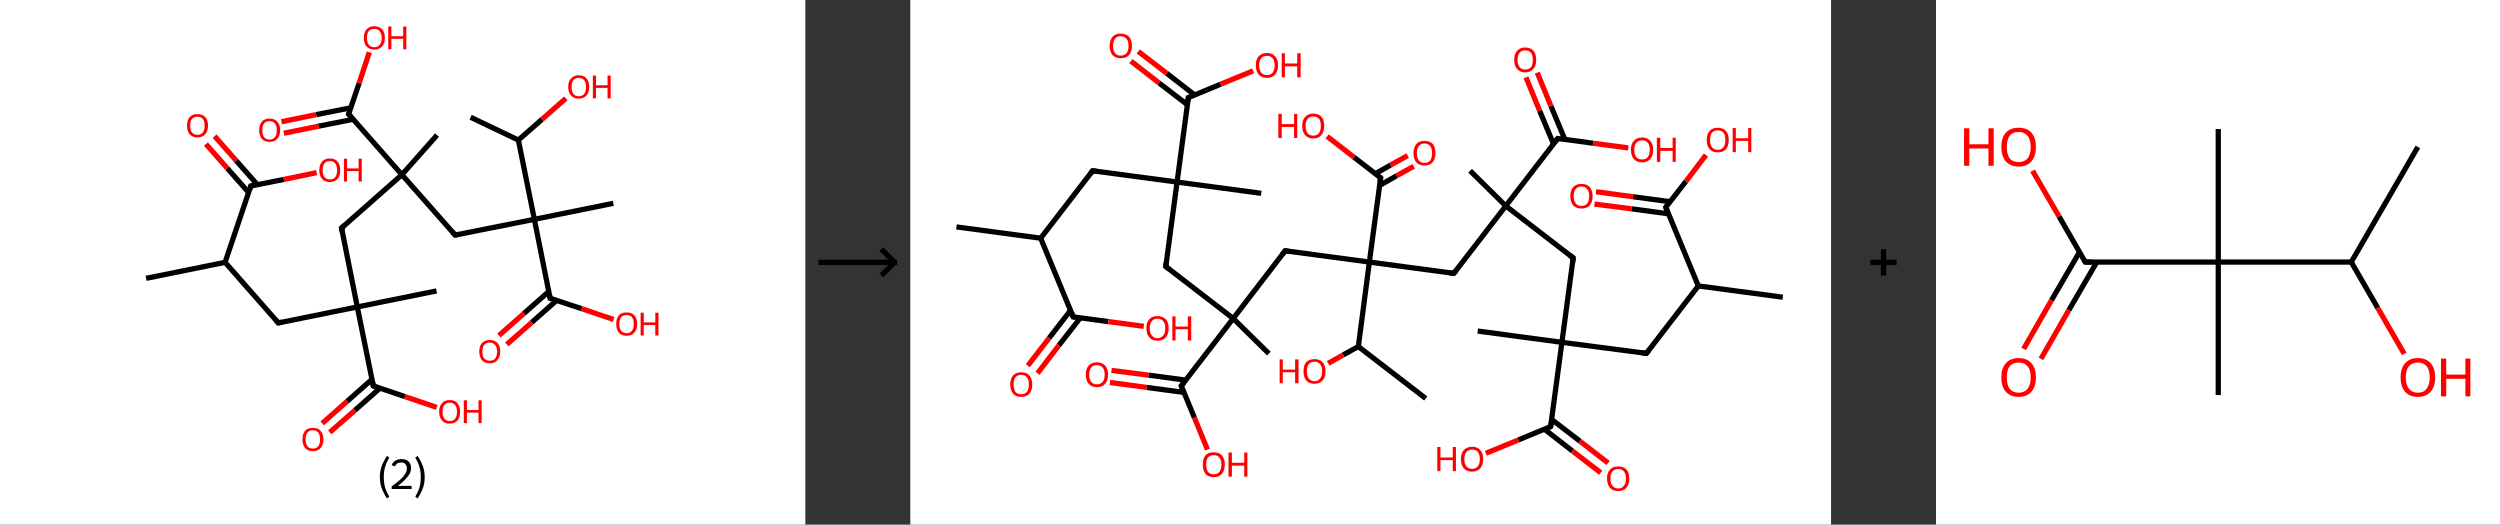 <?xml version='1.0' encoding='ASCII' standalone='yes'?>
<svg xmlns="http://www.w3.org/2000/svg" xmlns:xlink="http://www.w3.org/1999/xlink" version="1.1" width="953.0px" viewBox="0 0 953.0 200.0" height="200.0px">
  <rect x="0" y="0" width="953.0" height="200.0" fill="#333333" stroke="none"/>
  <g>
    <g transform="translate(0, 0) scale(1 1) "><!-- END OF HEADER -->
<rect style="opacity:1.0;fill:#FFFFFF;stroke:none" width="307.0" height="200.0" x="0.0" y="0.0"> </rect>
<path class="bond-0 atom-0 atom-1" d="M 55.7,106.1 L 85.8,100.0" style="fill:none;fill-rule:evenodd;stroke:#000000;stroke-width:2.0px;stroke-linecap:butt;stroke-linejoin:miter;stroke-opacity:1"/>
<path class="bond-1 atom-1 atom-2" d="M 85.8,100.0 L 106.1,123.1" style="fill:none;fill-rule:evenodd;stroke:#000000;stroke-width:2.0px;stroke-linecap:butt;stroke-linejoin:miter;stroke-opacity:1"/>
<path class="bond-2 atom-2 atom-3" d="M 106.1,123.1 L 136.2,117.0" style="fill:none;fill-rule:evenodd;stroke:#000000;stroke-width:2.0px;stroke-linecap:butt;stroke-linejoin:miter;stroke-opacity:1"/>
<path class="bond-3 atom-3 atom-4" d="M 136.2,117.0 L 166.4,110.9" style="fill:none;fill-rule:evenodd;stroke:#000000;stroke-width:2.0px;stroke-linecap:butt;stroke-linejoin:miter;stroke-opacity:1"/>
<path class="bond-4 atom-3 atom-5" d="M 136.2,117.0 L 130.2,86.9" style="fill:none;fill-rule:evenodd;stroke:#000000;stroke-width:2.0px;stroke-linecap:butt;stroke-linejoin:miter;stroke-opacity:1"/>
<path class="bond-5 atom-5 atom-6" d="M 130.2,86.9 L 153.2,66.6" style="fill:none;fill-rule:evenodd;stroke:#000000;stroke-width:2.0px;stroke-linecap:butt;stroke-linejoin:miter;stroke-opacity:1"/>
<path class="bond-6 atom-6 atom-7" d="M 153.2,66.6 L 166.6,51.5" style="fill:none;fill-rule:evenodd;stroke:#000000;stroke-width:2.0px;stroke-linecap:butt;stroke-linejoin:miter;stroke-opacity:1"/>
<path class="bond-7 atom-6 atom-8" d="M 153.2,66.6 L 173.5,89.6" style="fill:none;fill-rule:evenodd;stroke:#000000;stroke-width:2.0px;stroke-linecap:butt;stroke-linejoin:miter;stroke-opacity:1"/>
<path class="bond-8 atom-8 atom-9" d="M 173.5,89.6 L 203.7,83.6" style="fill:none;fill-rule:evenodd;stroke:#000000;stroke-width:2.0px;stroke-linecap:butt;stroke-linejoin:miter;stroke-opacity:1"/>
<path class="bond-9 atom-9 atom-10" d="M 203.7,83.6 L 233.8,77.5" style="fill:none;fill-rule:evenodd;stroke:#000000;stroke-width:2.0px;stroke-linecap:butt;stroke-linejoin:miter;stroke-opacity:1"/>
<path class="bond-10 atom-9 atom-11" d="M 203.7,83.6 L 209.7,113.7" style="fill:none;fill-rule:evenodd;stroke:#000000;stroke-width:2.0px;stroke-linecap:butt;stroke-linejoin:miter;stroke-opacity:1"/>
<path class="bond-11 atom-11 atom-12" d="M 209.2,111.1 L 199.7,119.5" style="fill:none;fill-rule:evenodd;stroke:#000000;stroke-width:2.0px;stroke-linecap:butt;stroke-linejoin:miter;stroke-opacity:1"/>
<path class="bond-11 atom-11 atom-12" d="M 199.7,119.5 L 190.2,127.9" style="fill:none;fill-rule:evenodd;stroke:#FF0000;stroke-width:2.0px;stroke-linecap:butt;stroke-linejoin:miter;stroke-opacity:1"/>
<path class="bond-11 atom-11 atom-12" d="M 212.2,114.5 L 202.7,122.9" style="fill:none;fill-rule:evenodd;stroke:#000000;stroke-width:2.0px;stroke-linecap:butt;stroke-linejoin:miter;stroke-opacity:1"/>
<path class="bond-11 atom-11 atom-12" d="M 202.7,122.9 L 193.2,131.3" style="fill:none;fill-rule:evenodd;stroke:#FF0000;stroke-width:2.0px;stroke-linecap:butt;stroke-linejoin:miter;stroke-opacity:1"/>
<path class="bond-12 atom-11 atom-13" d="M 209.7,113.7 L 221.8,117.7" style="fill:none;fill-rule:evenodd;stroke:#000000;stroke-width:2.0px;stroke-linecap:butt;stroke-linejoin:miter;stroke-opacity:1"/>
<path class="bond-12 atom-11 atom-13" d="M 221.8,117.7 L 233.9,121.8" style="fill:none;fill-rule:evenodd;stroke:#FF0000;stroke-width:2.0px;stroke-linecap:butt;stroke-linejoin:miter;stroke-opacity:1"/>
<path class="bond-13 atom-9 atom-14" d="M 203.7,83.6 L 197.6,53.4" style="fill:none;fill-rule:evenodd;stroke:#000000;stroke-width:2.0px;stroke-linecap:butt;stroke-linejoin:miter;stroke-opacity:1"/>
<path class="bond-14 atom-14 atom-15" d="M 197.6,53.4 L 179.4,44.7" style="fill:none;fill-rule:evenodd;stroke:#000000;stroke-width:2.0px;stroke-linecap:butt;stroke-linejoin:miter;stroke-opacity:1"/>
<path class="bond-15 atom-14 atom-16" d="M 197.6,53.4 L 206.6,45.5" style="fill:none;fill-rule:evenodd;stroke:#000000;stroke-width:2.0px;stroke-linecap:butt;stroke-linejoin:miter;stroke-opacity:1"/>
<path class="bond-15 atom-14 atom-16" d="M 206.6,45.5 L 215.7,37.5" style="fill:none;fill-rule:evenodd;stroke:#FF0000;stroke-width:2.0px;stroke-linecap:butt;stroke-linejoin:miter;stroke-opacity:1"/>
<path class="bond-16 atom-6 atom-17" d="M 153.2,66.6 L 132.9,43.5" style="fill:none;fill-rule:evenodd;stroke:#000000;stroke-width:2.0px;stroke-linecap:butt;stroke-linejoin:miter;stroke-opacity:1"/>
<path class="bond-17 atom-17 atom-18" d="M 133.7,41.1 L 120.5,43.7" style="fill:none;fill-rule:evenodd;stroke:#000000;stroke-width:2.0px;stroke-linecap:butt;stroke-linejoin:miter;stroke-opacity:1"/>
<path class="bond-17 atom-17 atom-18" d="M 120.5,43.7 L 107.3,46.4" style="fill:none;fill-rule:evenodd;stroke:#FF0000;stroke-width:2.0px;stroke-linecap:butt;stroke-linejoin:miter;stroke-opacity:1"/>
<path class="bond-17 atom-17 atom-18" d="M 134.6,45.5 L 121.4,48.1" style="fill:none;fill-rule:evenodd;stroke:#000000;stroke-width:2.0px;stroke-linecap:butt;stroke-linejoin:miter;stroke-opacity:1"/>
<path class="bond-17 atom-17 atom-18" d="M 121.4,48.1 L 108.2,50.8" style="fill:none;fill-rule:evenodd;stroke:#FF0000;stroke-width:2.0px;stroke-linecap:butt;stroke-linejoin:miter;stroke-opacity:1"/>
<path class="bond-18 atom-17 atom-19" d="M 132.9,43.5 L 136.9,31.7" style="fill:none;fill-rule:evenodd;stroke:#000000;stroke-width:2.0px;stroke-linecap:butt;stroke-linejoin:miter;stroke-opacity:1"/>
<path class="bond-18 atom-17 atom-19" d="M 136.9,31.7 L 140.8,19.9" style="fill:none;fill-rule:evenodd;stroke:#FF0000;stroke-width:2.0px;stroke-linecap:butt;stroke-linejoin:miter;stroke-opacity:1"/>
<path class="bond-19 atom-3 atom-20" d="M 136.2,117.0 L 142.3,147.1" style="fill:none;fill-rule:evenodd;stroke:#000000;stroke-width:2.0px;stroke-linecap:butt;stroke-linejoin:miter;stroke-opacity:1"/>
<path class="bond-20 atom-20 atom-21" d="M 141.8,144.6 L 132.3,153.0" style="fill:none;fill-rule:evenodd;stroke:#000000;stroke-width:2.0px;stroke-linecap:butt;stroke-linejoin:miter;stroke-opacity:1"/>
<path class="bond-20 atom-20 atom-21" d="M 132.3,153.0 L 122.8,161.4" style="fill:none;fill-rule:evenodd;stroke:#FF0000;stroke-width:2.0px;stroke-linecap:butt;stroke-linejoin:miter;stroke-opacity:1"/>
<path class="bond-20 atom-20 atom-21" d="M 144.8,148.0 L 135.3,156.4" style="fill:none;fill-rule:evenodd;stroke:#000000;stroke-width:2.0px;stroke-linecap:butt;stroke-linejoin:miter;stroke-opacity:1"/>
<path class="bond-20 atom-20 atom-21" d="M 135.3,156.4 L 125.7,164.8" style="fill:none;fill-rule:evenodd;stroke:#FF0000;stroke-width:2.0px;stroke-linecap:butt;stroke-linejoin:miter;stroke-opacity:1"/>
<path class="bond-21 atom-20 atom-22" d="M 142.3,147.1 L 154.4,151.2" style="fill:none;fill-rule:evenodd;stroke:#000000;stroke-width:2.0px;stroke-linecap:butt;stroke-linejoin:miter;stroke-opacity:1"/>
<path class="bond-21 atom-20 atom-22" d="M 154.4,151.2 L 166.5,155.3" style="fill:none;fill-rule:evenodd;stroke:#FF0000;stroke-width:2.0px;stroke-linecap:butt;stroke-linejoin:miter;stroke-opacity:1"/>
<path class="bond-22 atom-1 atom-23" d="M 85.8,100.0 L 95.6,70.9" style="fill:none;fill-rule:evenodd;stroke:#000000;stroke-width:2.0px;stroke-linecap:butt;stroke-linejoin:miter;stroke-opacity:1"/>
<path class="bond-23 atom-23 atom-24" d="M 98.1,70.4 L 90.0,61.2" style="fill:none;fill-rule:evenodd;stroke:#000000;stroke-width:2.0px;stroke-linecap:butt;stroke-linejoin:miter;stroke-opacity:1"/>
<path class="bond-23 atom-23 atom-24" d="M 90.0,61.2 L 81.8,51.9" style="fill:none;fill-rule:evenodd;stroke:#FF0000;stroke-width:2.0px;stroke-linecap:butt;stroke-linejoin:miter;stroke-opacity:1"/>
<path class="bond-23 atom-23 atom-24" d="M 94.8,73.4 L 86.6,64.1" style="fill:none;fill-rule:evenodd;stroke:#000000;stroke-width:2.0px;stroke-linecap:butt;stroke-linejoin:miter;stroke-opacity:1"/>
<path class="bond-23 atom-23 atom-24" d="M 86.6,64.1 L 78.5,54.9" style="fill:none;fill-rule:evenodd;stroke:#FF0000;stroke-width:2.0px;stroke-linecap:butt;stroke-linejoin:miter;stroke-opacity:1"/>
<path class="bond-24 atom-23 atom-25" d="M 95.6,70.9 L 108.2,68.4" style="fill:none;fill-rule:evenodd;stroke:#000000;stroke-width:2.0px;stroke-linecap:butt;stroke-linejoin:miter;stroke-opacity:1"/>
<path class="bond-24 atom-23 atom-25" d="M 108.2,68.4 L 120.7,65.8" style="fill:none;fill-rule:evenodd;stroke:#FF0000;stroke-width:2.0px;stroke-linecap:butt;stroke-linejoin:miter;stroke-opacity:1"/>
<path d="M 105.1,121.9 L 106.1,123.1 L 107.6,122.8" style="fill:none;stroke:#000000;stroke-width:2.0px;stroke-linecap:butt;stroke-linejoin:miter;stroke-opacity:1;"/>
<path d="M 130.5,88.4 L 130.2,86.9 L 131.3,85.9" style="fill:none;stroke:#000000;stroke-width:2.0px;stroke-linecap:butt;stroke-linejoin:miter;stroke-opacity:1;"/>
<path d="M 172.5,88.5 L 173.5,89.6 L 175.0,89.3" style="fill:none;stroke:#000000;stroke-width:2.0px;stroke-linecap:butt;stroke-linejoin:miter;stroke-opacity:1;"/>
<path d="M 209.4,112.2 L 209.7,113.7 L 210.3,113.9" style="fill:none;stroke:#000000;stroke-width:2.0px;stroke-linecap:butt;stroke-linejoin:miter;stroke-opacity:1;"/>
<path d="M 133.9,44.7 L 132.9,43.5 L 133.1,42.9" style="fill:none;stroke:#000000;stroke-width:2.0px;stroke-linecap:butt;stroke-linejoin:miter;stroke-opacity:1;"/>
<path d="M 142.0,145.6 L 142.3,147.1 L 142.9,147.3" style="fill:none;stroke:#000000;stroke-width:2.0px;stroke-linecap:butt;stroke-linejoin:miter;stroke-opacity:1;"/>
<path d="M 95.1,72.4 L 95.6,70.9 L 96.2,70.8" style="fill:none;stroke:#000000;stroke-width:2.0px;stroke-linecap:butt;stroke-linejoin:miter;stroke-opacity:1;"/>
<path class="atom-12" d="M 182.7 134.0 Q 182.7 131.9, 183.7 130.8 Q 184.8 129.6, 186.7 129.6 Q 188.6 129.6, 189.7 130.8 Q 190.7 131.9, 190.7 134.0 Q 190.7 136.1, 189.6 137.3 Q 188.6 138.5, 186.7 138.5 Q 184.8 138.5, 183.7 137.3 Q 182.7 136.1, 182.7 134.0 M 186.7 137.5 Q 188.0 137.5, 188.7 136.7 Q 189.5 135.8, 189.5 134.0 Q 189.5 132.3, 188.7 131.5 Q 188.0 130.6, 186.7 130.6 Q 185.4 130.6, 184.6 131.4 Q 183.9 132.3, 183.9 134.0 Q 183.9 135.8, 184.6 136.7 Q 185.4 137.5, 186.7 137.5 " fill="#FF0000"/>
<path class="atom-13" d="M 234.9 123.5 Q 234.9 121.4, 235.9 120.2 Q 236.9 119.1, 238.9 119.1 Q 240.8 119.1, 241.8 120.2 Q 242.9 121.4, 242.9 123.5 Q 242.9 125.6, 241.8 126.8 Q 240.8 128.0, 238.9 128.0 Q 236.9 128.0, 235.9 126.8 Q 234.9 125.6, 234.9 123.5 M 238.9 127.0 Q 240.2 127.0, 240.9 126.1 Q 241.6 125.2, 241.6 123.5 Q 241.6 121.8, 240.9 120.9 Q 240.2 120.1, 238.9 120.1 Q 237.5 120.1, 236.8 120.9 Q 236.1 121.8, 236.1 123.5 Q 236.1 125.3, 236.8 126.1 Q 237.5 127.0, 238.9 127.0 " fill="#FF0000"/>
<path class="atom-13" d="M 244.2 119.2 L 245.4 119.2 L 245.4 122.9 L 249.8 122.9 L 249.8 119.2 L 251.0 119.2 L 251.0 127.9 L 249.8 127.9 L 249.8 123.9 L 245.4 123.9 L 245.4 127.9 L 244.2 127.9 L 244.2 119.2 " fill="#FF0000"/>
<path class="atom-16" d="M 216.6 33.1 Q 216.6 31.0, 217.7 29.9 Q 218.7 28.7, 220.6 28.7 Q 222.6 28.7, 223.6 29.9 Q 224.6 31.0, 224.6 33.1 Q 224.6 35.2, 223.6 36.4 Q 222.5 37.6, 220.6 37.6 Q 218.7 37.6, 217.7 36.4 Q 216.6 35.3, 216.6 33.1 M 220.6 36.7 Q 222.0 36.7, 222.7 35.8 Q 223.4 34.9, 223.4 33.1 Q 223.4 31.4, 222.7 30.6 Q 222.0 29.7, 220.6 29.7 Q 219.3 29.7, 218.6 30.5 Q 217.9 31.4, 217.9 33.1 Q 217.9 34.9, 218.6 35.8 Q 219.3 36.7, 220.6 36.7 " fill="#FF0000"/>
<path class="atom-16" d="M 226.0 28.8 L 227.2 28.8 L 227.2 32.5 L 231.6 32.5 L 231.6 28.8 L 232.8 28.8 L 232.8 37.5 L 231.6 37.5 L 231.6 33.5 L 227.2 33.5 L 227.2 37.5 L 226.0 37.5 L 226.0 28.8 " fill="#FF0000"/>
<path class="atom-18" d="M 98.8 49.6 Q 98.8 47.5, 99.8 46.4 Q 100.8 45.2, 102.8 45.2 Q 104.7 45.2, 105.7 46.4 Q 106.8 47.5, 106.8 49.6 Q 106.8 51.7, 105.7 52.9 Q 104.7 54.1, 102.8 54.1 Q 100.9 54.1, 99.8 52.9 Q 98.8 51.7, 98.8 49.6 M 102.8 53.2 Q 104.1 53.2, 104.8 52.3 Q 105.5 51.4, 105.5 49.6 Q 105.5 47.9, 104.8 47.1 Q 104.1 46.2, 102.8 46.2 Q 101.4 46.2, 100.7 47.0 Q 100.0 47.9, 100.0 49.6 Q 100.0 51.4, 100.7 52.3 Q 101.4 53.2, 102.8 53.2 " fill="#FF0000"/>
<path class="atom-19" d="M 138.7 14.4 Q 138.7 12.3, 139.7 11.2 Q 140.8 10.0, 142.7 10.0 Q 144.6 10.0, 145.7 11.2 Q 146.7 12.3, 146.7 14.4 Q 146.7 16.5, 145.7 17.7 Q 144.6 18.9, 142.7 18.9 Q 140.8 18.9, 139.7 17.7 Q 138.7 16.6, 138.7 14.4 M 142.7 18.0 Q 144.0 18.0, 144.7 17.1 Q 145.5 16.2, 145.5 14.4 Q 145.5 12.7, 144.7 11.9 Q 144.0 11.0, 142.7 11.0 Q 141.4 11.0, 140.6 11.8 Q 139.9 12.7, 139.9 14.4 Q 139.9 16.2, 140.6 17.1 Q 141.4 18.0, 142.7 18.0 " fill="#FF0000"/>
<path class="atom-19" d="M 148.0 10.1 L 149.2 10.1 L 149.2 13.8 L 153.7 13.8 L 153.7 10.1 L 154.9 10.1 L 154.9 18.8 L 153.7 18.8 L 153.7 14.8 L 149.2 14.8 L 149.2 18.8 L 148.0 18.8 L 148.0 10.1 " fill="#FF0000"/>
<path class="atom-21" d="M 115.3 167.5 Q 115.3 165.4, 116.3 164.2 Q 117.3 163.1, 119.3 163.1 Q 121.2 163.1, 122.2 164.2 Q 123.3 165.4, 123.3 167.5 Q 123.3 169.6, 122.2 170.8 Q 121.2 172.0, 119.3 172.0 Q 117.4 172.0, 116.3 170.8 Q 115.3 169.6, 115.3 167.5 M 119.3 171.0 Q 120.6 171.0, 121.3 170.1 Q 122.0 169.2, 122.0 167.5 Q 122.0 165.8, 121.3 164.9 Q 120.6 164.0, 119.3 164.0 Q 117.9 164.0, 117.2 164.9 Q 116.5 165.8, 116.5 167.5 Q 116.5 169.2, 117.2 170.1 Q 117.9 171.0, 119.3 171.0 " fill="#FF0000"/>
<path class="atom-22" d="M 167.4 157.0 Q 167.4 154.9, 168.5 153.7 Q 169.5 152.5, 171.4 152.5 Q 173.4 152.5, 174.4 153.7 Q 175.4 154.9, 175.4 157.0 Q 175.4 159.1, 174.4 160.3 Q 173.3 161.5, 171.4 161.5 Q 169.5 161.5, 168.5 160.3 Q 167.4 159.1, 167.4 157.0 M 171.4 160.5 Q 172.8 160.5, 173.5 159.6 Q 174.2 158.7, 174.2 157.0 Q 174.2 155.3, 173.5 154.4 Q 172.8 153.5, 171.4 153.5 Q 170.1 153.5, 169.4 154.4 Q 168.7 155.2, 168.7 157.0 Q 168.7 158.7, 169.4 159.6 Q 170.1 160.5, 171.4 160.5 " fill="#FF0000"/>
<path class="atom-22" d="M 176.8 152.6 L 178.0 152.6 L 178.0 156.3 L 182.4 156.3 L 182.4 152.6 L 183.6 152.6 L 183.6 161.3 L 182.4 161.3 L 182.4 157.3 L 178.0 157.3 L 178.0 161.3 L 176.8 161.3 L 176.8 152.6 " fill="#FF0000"/>
<path class="atom-24" d="M 71.3 47.9 Q 71.3 45.8, 72.3 44.6 Q 73.3 43.5, 75.3 43.5 Q 77.2 43.5, 78.2 44.6 Q 79.3 45.8, 79.3 47.9 Q 79.3 50.0, 78.2 51.2 Q 77.2 52.4, 75.3 52.4 Q 73.4 52.4, 72.3 51.2 Q 71.3 50.0, 71.3 47.9 M 75.3 51.4 Q 76.6 51.4, 77.3 50.5 Q 78.0 49.6, 78.0 47.9 Q 78.0 46.2, 77.3 45.3 Q 76.6 44.5, 75.3 44.5 Q 74.0 44.5, 73.2 45.3 Q 72.5 46.2, 72.5 47.9 Q 72.5 49.7, 73.2 50.5 Q 74.0 51.4, 75.3 51.4 " fill="#FF0000"/>
<path class="atom-25" d="M 121.7 64.9 Q 121.7 62.8, 122.8 61.6 Q 123.8 60.4, 125.7 60.4 Q 127.7 60.4, 128.7 61.6 Q 129.7 62.8, 129.7 64.9 Q 129.7 67.0, 128.7 68.2 Q 127.6 69.4, 125.7 69.4 Q 123.8 69.4, 122.8 68.2 Q 121.7 67.0, 121.7 64.9 M 125.7 68.4 Q 127.1 68.4, 127.8 67.5 Q 128.5 66.6, 128.5 64.9 Q 128.5 63.2, 127.8 62.3 Q 127.1 61.4, 125.7 61.4 Q 124.4 61.4, 123.7 62.3 Q 123.0 63.1, 123.0 64.9 Q 123.0 66.6, 123.7 67.5 Q 124.4 68.4, 125.7 68.4 " fill="#FF0000"/>
<path class="atom-25" d="M 131.1 60.5 L 132.3 60.5 L 132.3 64.2 L 136.7 64.2 L 136.7 60.5 L 137.9 60.5 L 137.9 69.2 L 136.7 69.2 L 136.7 65.2 L 132.3 65.2 L 132.3 69.2 L 131.1 69.2 L 131.1 60.5 " fill="#FF0000"/>
<path class="legend" d="M 144.8 181.9 Q 144.8 179.6, 145.5 177.7 Q 146.2 175.8, 147.5 173.8 L 148.4 174.4 Q 147.3 176.3, 146.8 178.0 Q 146.3 179.7, 146.3 181.9 Q 146.3 184.0, 146.8 185.8 Q 147.3 187.5, 148.4 189.4 L 147.5 190.0 Q 146.2 188.0, 145.5 186.1 Q 144.8 184.2, 144.8 181.9 " fill="#000000"/>
<path class="legend" d="M 149.3 177.3 Q 149.7 176.2, 150.7 175.6 Q 151.7 175.0, 153.1 175.0 Q 154.8 175.0, 155.7 175.9 Q 156.7 176.8, 156.7 178.5 Q 156.7 180.2, 155.4 181.7 Q 154.2 183.3, 151.7 185.2 L 156.9 185.2 L 156.9 186.4 L 149.3 186.4 L 149.3 185.4 Q 151.4 183.9, 152.6 182.8 Q 153.9 181.6, 154.5 180.6 Q 155.1 179.6, 155.1 178.6 Q 155.1 177.5, 154.5 176.9 Q 154.0 176.3, 153.1 176.3 Q 152.1 176.3, 151.5 176.6 Q 150.9 177.0, 150.5 177.8 L 149.3 177.3 " fill="#000000"/>
<path class="legend" d="M 161.9 181.9 Q 161.9 184.2, 161.2 186.1 Q 160.5 188.0, 159.2 190.0 L 158.3 189.4 Q 159.4 187.5, 159.9 185.8 Q 160.4 184.0, 160.4 181.9 Q 160.4 179.7, 159.9 178.0 Q 159.4 176.3, 158.3 174.4 L 159.2 173.8 Q 160.5 175.8, 161.2 177.7 Q 161.9 179.6, 161.9 181.9 " fill="#000000"/>
</g>
    <g transform="translate(307.0, 0) scale(1 1) "><line x1="5" y1="100" x2="35" y2="100" style="stroke:rgb(0,0,0);stroke-width:2"/>
  <line x1="34" y1="100" x2="29" y2="95" style="stroke:rgb(0,0,0);stroke-width:2"/>
  <line x1="34" y1="100" x2="29" y2="105" style="stroke:rgb(0,0,0);stroke-width:2"/>
</g>
    <g transform="translate(347.0, 0) scale(1 1) "><!-- END OF HEADER -->
<rect style="opacity:1.0;fill:#FFFFFF;stroke:none" width="351.0" height="200.0" x="0.0" y="0.0"> </rect>
<path class="bond-0 atom-0 atom-1" d="M 17.6,86.5 L 49.7,90.8" style="fill:none;fill-rule:evenodd;stroke:#000000;stroke-width:2.0px;stroke-linecap:butt;stroke-linejoin:miter;stroke-opacity:1"/>
<path class="bond-1 atom-1 atom-2" d="M 49.7,90.8 L 69.5,65.1" style="fill:none;fill-rule:evenodd;stroke:#000000;stroke-width:2.0px;stroke-linecap:butt;stroke-linejoin:miter;stroke-opacity:1"/>
<path class="bond-2 atom-2 atom-3" d="M 69.5,65.1 L 101.7,69.4" style="fill:none;fill-rule:evenodd;stroke:#000000;stroke-width:2.0px;stroke-linecap:butt;stroke-linejoin:miter;stroke-opacity:1"/>
<path class="bond-3 atom-3 atom-4" d="M 101.7,69.4 L 133.8,73.7" style="fill:none;fill-rule:evenodd;stroke:#000000;stroke-width:2.0px;stroke-linecap:butt;stroke-linejoin:miter;stroke-opacity:1"/>
<path class="bond-4 atom-3 atom-5" d="M 101.7,69.4 L 97.4,101.6" style="fill:none;fill-rule:evenodd;stroke:#000000;stroke-width:2.0px;stroke-linecap:butt;stroke-linejoin:miter;stroke-opacity:1"/>
<path class="bond-5 atom-5 atom-6" d="M 97.4,101.6 L 123.1,121.4" style="fill:none;fill-rule:evenodd;stroke:#000000;stroke-width:2.0px;stroke-linecap:butt;stroke-linejoin:miter;stroke-opacity:1"/>
<path class="bond-6 atom-6 atom-7" d="M 123.1,121.4 L 136.7,134.8" style="fill:none;fill-rule:evenodd;stroke:#000000;stroke-width:2.0px;stroke-linecap:butt;stroke-linejoin:miter;stroke-opacity:1"/>
<path class="bond-7 atom-6 atom-8" d="M 123.1,121.4 L 142.9,95.6" style="fill:none;fill-rule:evenodd;stroke:#000000;stroke-width:2.0px;stroke-linecap:butt;stroke-linejoin:miter;stroke-opacity:1"/>
<path class="bond-8 atom-8 atom-9" d="M 142.9,95.6 L 175.0,99.9" style="fill:none;fill-rule:evenodd;stroke:#000000;stroke-width:2.0px;stroke-linecap:butt;stroke-linejoin:miter;stroke-opacity:1"/>
<path class="bond-9 atom-9 atom-10" d="M 175.0,99.9 L 207.2,104.2" style="fill:none;fill-rule:evenodd;stroke:#000000;stroke-width:2.0px;stroke-linecap:butt;stroke-linejoin:miter;stroke-opacity:1"/>
<path class="bond-10 atom-10 atom-11" d="M 207.2,104.2 L 227.0,78.5" style="fill:none;fill-rule:evenodd;stroke:#000000;stroke-width:2.0px;stroke-linecap:butt;stroke-linejoin:miter;stroke-opacity:1"/>
<path class="bond-11 atom-11 atom-12" d="M 227.0,78.5 L 213.4,65.1" style="fill:none;fill-rule:evenodd;stroke:#000000;stroke-width:2.0px;stroke-linecap:butt;stroke-linejoin:miter;stroke-opacity:1"/>
<path class="bond-12 atom-11 atom-13" d="M 227.0,78.5 L 252.7,98.3" style="fill:none;fill-rule:evenodd;stroke:#000000;stroke-width:2.0px;stroke-linecap:butt;stroke-linejoin:miter;stroke-opacity:1"/>
<path class="bond-13 atom-13 atom-14" d="M 252.7,98.3 L 248.4,130.5" style="fill:none;fill-rule:evenodd;stroke:#000000;stroke-width:2.0px;stroke-linecap:butt;stroke-linejoin:miter;stroke-opacity:1"/>
<path class="bond-14 atom-14 atom-15" d="M 248.4,130.5 L 216.3,126.2" style="fill:none;fill-rule:evenodd;stroke:#000000;stroke-width:2.0px;stroke-linecap:butt;stroke-linejoin:miter;stroke-opacity:1"/>
<path class="bond-15 atom-14 atom-16" d="M 248.4,130.5 L 280.6,134.7" style="fill:none;fill-rule:evenodd;stroke:#000000;stroke-width:2.0px;stroke-linecap:butt;stroke-linejoin:miter;stroke-opacity:1"/>
<path class="bond-16 atom-16 atom-17" d="M 280.6,134.7 L 300.4,109.0" style="fill:none;fill-rule:evenodd;stroke:#000000;stroke-width:2.0px;stroke-linecap:butt;stroke-linejoin:miter;stroke-opacity:1"/>
<path class="bond-17 atom-17 atom-18" d="M 300.4,109.0 L 332.6,113.3" style="fill:none;fill-rule:evenodd;stroke:#000000;stroke-width:2.0px;stroke-linecap:butt;stroke-linejoin:miter;stroke-opacity:1"/>
<path class="bond-18 atom-17 atom-19" d="M 300.4,109.0 L 288.0,79.0" style="fill:none;fill-rule:evenodd;stroke:#000000;stroke-width:2.0px;stroke-linecap:butt;stroke-linejoin:miter;stroke-opacity:1"/>
<path class="bond-19 atom-19 atom-20" d="M 289.7,76.9 L 275.5,75.0" style="fill:none;fill-rule:evenodd;stroke:#000000;stroke-width:2.0px;stroke-linecap:butt;stroke-linejoin:miter;stroke-opacity:1"/>
<path class="bond-19 atom-19 atom-20" d="M 275.5,75.0 L 261.4,73.1" style="fill:none;fill-rule:evenodd;stroke:#FF0000;stroke-width:2.0px;stroke-linecap:butt;stroke-linejoin:miter;stroke-opacity:1"/>
<path class="bond-19 atom-19 atom-20" d="M 289.0,81.5 L 274.9,79.6" style="fill:none;fill-rule:evenodd;stroke:#000000;stroke-width:2.0px;stroke-linecap:butt;stroke-linejoin:miter;stroke-opacity:1"/>
<path class="bond-19 atom-19 atom-20" d="M 274.9,79.6 L 260.8,77.8" style="fill:none;fill-rule:evenodd;stroke:#FF0000;stroke-width:2.0px;stroke-linecap:butt;stroke-linejoin:miter;stroke-opacity:1"/>
<path class="bond-20 atom-19 atom-21" d="M 288.0,79.0 L 295.7,69.1" style="fill:none;fill-rule:evenodd;stroke:#000000;stroke-width:2.0px;stroke-linecap:butt;stroke-linejoin:miter;stroke-opacity:1"/>
<path class="bond-20 atom-19 atom-21" d="M 295.7,69.1 L 303.3,59.1" style="fill:none;fill-rule:evenodd;stroke:#FF0000;stroke-width:2.0px;stroke-linecap:butt;stroke-linejoin:miter;stroke-opacity:1"/>
<path class="bond-21 atom-14 atom-22" d="M 248.4,130.5 L 244.1,162.6" style="fill:none;fill-rule:evenodd;stroke:#000000;stroke-width:2.0px;stroke-linecap:butt;stroke-linejoin:miter;stroke-opacity:1"/>
<path class="bond-22 atom-22 atom-23" d="M 241.7,163.6 L 252.4,171.9" style="fill:none;fill-rule:evenodd;stroke:#000000;stroke-width:2.0px;stroke-linecap:butt;stroke-linejoin:miter;stroke-opacity:1"/>
<path class="bond-22 atom-22 atom-23" d="M 252.4,171.9 L 263.2,180.2" style="fill:none;fill-rule:evenodd;stroke:#FF0000;stroke-width:2.0px;stroke-linecap:butt;stroke-linejoin:miter;stroke-opacity:1"/>
<path class="bond-22 atom-22 atom-23" d="M 244.5,159.9 L 255.3,168.2" style="fill:none;fill-rule:evenodd;stroke:#000000;stroke-width:2.0px;stroke-linecap:butt;stroke-linejoin:miter;stroke-opacity:1"/>
<path class="bond-22 atom-22 atom-23" d="M 255.3,168.2 L 266.0,176.5" style="fill:none;fill-rule:evenodd;stroke:#FF0000;stroke-width:2.0px;stroke-linecap:butt;stroke-linejoin:miter;stroke-opacity:1"/>
<path class="bond-23 atom-22 atom-24" d="M 244.1,162.6 L 231.8,167.7" style="fill:none;fill-rule:evenodd;stroke:#000000;stroke-width:2.0px;stroke-linecap:butt;stroke-linejoin:miter;stroke-opacity:1"/>
<path class="bond-23 atom-22 atom-24" d="M 231.8,167.7 L 219.4,172.8" style="fill:none;fill-rule:evenodd;stroke:#FF0000;stroke-width:2.0px;stroke-linecap:butt;stroke-linejoin:miter;stroke-opacity:1"/>
<path class="bond-24 atom-11 atom-25" d="M 227.0,78.5 L 246.8,52.8" style="fill:none;fill-rule:evenodd;stroke:#000000;stroke-width:2.0px;stroke-linecap:butt;stroke-linejoin:miter;stroke-opacity:1"/>
<path class="bond-25 atom-25 atom-26" d="M 249.5,53.1 L 244.2,40.4" style="fill:none;fill-rule:evenodd;stroke:#000000;stroke-width:2.0px;stroke-linecap:butt;stroke-linejoin:miter;stroke-opacity:1"/>
<path class="bond-25 atom-25 atom-26" d="M 244.2,40.4 L 239.0,27.7" style="fill:none;fill-rule:evenodd;stroke:#FF0000;stroke-width:2.0px;stroke-linecap:butt;stroke-linejoin:miter;stroke-opacity:1"/>
<path class="bond-25 atom-25 atom-26" d="M 245.2,54.9 L 239.9,42.2" style="fill:none;fill-rule:evenodd;stroke:#000000;stroke-width:2.0px;stroke-linecap:butt;stroke-linejoin:miter;stroke-opacity:1"/>
<path class="bond-25 atom-25 atom-26" d="M 239.9,42.2 L 234.7,29.5" style="fill:none;fill-rule:evenodd;stroke:#FF0000;stroke-width:2.0px;stroke-linecap:butt;stroke-linejoin:miter;stroke-opacity:1"/>
<path class="bond-26 atom-25 atom-27" d="M 246.8,52.8 L 260.3,54.6" style="fill:none;fill-rule:evenodd;stroke:#000000;stroke-width:2.0px;stroke-linecap:butt;stroke-linejoin:miter;stroke-opacity:1"/>
<path class="bond-26 atom-25 atom-27" d="M 260.3,54.6 L 273.7,56.4" style="fill:none;fill-rule:evenodd;stroke:#FF0000;stroke-width:2.0px;stroke-linecap:butt;stroke-linejoin:miter;stroke-opacity:1"/>
<path class="bond-27 atom-9 atom-28" d="M 175.0,99.9 L 179.3,67.8" style="fill:none;fill-rule:evenodd;stroke:#000000;stroke-width:2.0px;stroke-linecap:butt;stroke-linejoin:miter;stroke-opacity:1"/>
<path class="bond-28 atom-28 atom-29" d="M 178.9,70.7 L 185.4,67.0" style="fill:none;fill-rule:evenodd;stroke:#000000;stroke-width:2.0px;stroke-linecap:butt;stroke-linejoin:miter;stroke-opacity:1"/>
<path class="bond-28 atom-28 atom-29" d="M 185.4,67.0 L 191.9,63.4" style="fill:none;fill-rule:evenodd;stroke:#FF0000;stroke-width:2.0px;stroke-linecap:butt;stroke-linejoin:miter;stroke-opacity:1"/>
<path class="bond-28 atom-28 atom-29" d="M 177.3,66.2 L 183.1,62.9" style="fill:none;fill-rule:evenodd;stroke:#000000;stroke-width:2.0px;stroke-linecap:butt;stroke-linejoin:miter;stroke-opacity:1"/>
<path class="bond-28 atom-28 atom-29" d="M 183.1,62.9 L 189.6,59.3" style="fill:none;fill-rule:evenodd;stroke:#FF0000;stroke-width:2.0px;stroke-linecap:butt;stroke-linejoin:miter;stroke-opacity:1"/>
<path class="bond-29 atom-28 atom-30" d="M 179.3,67.8 L 169.1,59.9" style="fill:none;fill-rule:evenodd;stroke:#000000;stroke-width:2.0px;stroke-linecap:butt;stroke-linejoin:miter;stroke-opacity:1"/>
<path class="bond-29 atom-28 atom-30" d="M 169.1,59.9 L 158.9,52.0" style="fill:none;fill-rule:evenodd;stroke:#FF0000;stroke-width:2.0px;stroke-linecap:butt;stroke-linejoin:miter;stroke-opacity:1"/>
<path class="bond-30 atom-9 atom-31" d="M 175.0,99.9 L 170.8,132.1" style="fill:none;fill-rule:evenodd;stroke:#000000;stroke-width:2.0px;stroke-linecap:butt;stroke-linejoin:miter;stroke-opacity:1"/>
<path class="bond-31 atom-31 atom-32" d="M 170.8,132.1 L 196.5,151.9" style="fill:none;fill-rule:evenodd;stroke:#000000;stroke-width:2.0px;stroke-linecap:butt;stroke-linejoin:miter;stroke-opacity:1"/>
<path class="bond-32 atom-31 atom-33" d="M 170.8,132.1 L 165.0,135.3" style="fill:none;fill-rule:evenodd;stroke:#000000;stroke-width:2.0px;stroke-linecap:butt;stroke-linejoin:miter;stroke-opacity:1"/>
<path class="bond-32 atom-31 atom-33" d="M 165.0,135.3 L 159.3,138.5" style="fill:none;fill-rule:evenodd;stroke:#FF0000;stroke-width:2.0px;stroke-linecap:butt;stroke-linejoin:miter;stroke-opacity:1"/>
<path class="bond-33 atom-6 atom-34" d="M 123.1,121.4 L 103.3,147.1" style="fill:none;fill-rule:evenodd;stroke:#000000;stroke-width:2.0px;stroke-linecap:butt;stroke-linejoin:miter;stroke-opacity:1"/>
<path class="bond-34 atom-34 atom-35" d="M 104.9,144.9 L 90.8,143.0" style="fill:none;fill-rule:evenodd;stroke:#000000;stroke-width:2.0px;stroke-linecap:butt;stroke-linejoin:miter;stroke-opacity:1"/>
<path class="bond-34 atom-34 atom-35" d="M 90.8,143.0 L 76.7,141.2" style="fill:none;fill-rule:evenodd;stroke:#FF0000;stroke-width:2.0px;stroke-linecap:butt;stroke-linejoin:miter;stroke-opacity:1"/>
<path class="bond-34 atom-34 atom-35" d="M 104.3,149.6 L 90.2,147.7" style="fill:none;fill-rule:evenodd;stroke:#000000;stroke-width:2.0px;stroke-linecap:butt;stroke-linejoin:miter;stroke-opacity:1"/>
<path class="bond-34 atom-34 atom-35" d="M 90.2,147.7 L 76.1,145.8" style="fill:none;fill-rule:evenodd;stroke:#FF0000;stroke-width:2.0px;stroke-linecap:butt;stroke-linejoin:miter;stroke-opacity:1"/>
<path class="bond-35 atom-34 atom-36" d="M 103.3,147.1 L 108.3,159.2" style="fill:none;fill-rule:evenodd;stroke:#000000;stroke-width:2.0px;stroke-linecap:butt;stroke-linejoin:miter;stroke-opacity:1"/>
<path class="bond-35 atom-34 atom-36" d="M 108.3,159.2 L 113.3,171.4" style="fill:none;fill-rule:evenodd;stroke:#FF0000;stroke-width:2.0px;stroke-linecap:butt;stroke-linejoin:miter;stroke-opacity:1"/>
<path class="bond-36 atom-3 atom-37" d="M 101.7,69.4 L 106.0,37.2" style="fill:none;fill-rule:evenodd;stroke:#000000;stroke-width:2.0px;stroke-linecap:butt;stroke-linejoin:miter;stroke-opacity:1"/>
<path class="bond-37 atom-37 atom-38" d="M 108.4,36.2 L 97.7,27.9" style="fill:none;fill-rule:evenodd;stroke:#000000;stroke-width:2.0px;stroke-linecap:butt;stroke-linejoin:miter;stroke-opacity:1"/>
<path class="bond-37 atom-37 atom-38" d="M 97.7,27.9 L 86.9,19.6" style="fill:none;fill-rule:evenodd;stroke:#FF0000;stroke-width:2.0px;stroke-linecap:butt;stroke-linejoin:miter;stroke-opacity:1"/>
<path class="bond-37 atom-37 atom-38" d="M 105.6,39.9 L 94.8,31.6" style="fill:none;fill-rule:evenodd;stroke:#000000;stroke-width:2.0px;stroke-linecap:butt;stroke-linejoin:miter;stroke-opacity:1"/>
<path class="bond-37 atom-37 atom-38" d="M 94.8,31.6 L 84.1,23.3" style="fill:none;fill-rule:evenodd;stroke:#FF0000;stroke-width:2.0px;stroke-linecap:butt;stroke-linejoin:miter;stroke-opacity:1"/>
<path class="bond-38 atom-37 atom-39" d="M 106.0,37.2 L 118.3,32.1" style="fill:none;fill-rule:evenodd;stroke:#000000;stroke-width:2.0px;stroke-linecap:butt;stroke-linejoin:miter;stroke-opacity:1"/>
<path class="bond-38 atom-37 atom-39" d="M 118.3,32.1 L 130.7,27.0" style="fill:none;fill-rule:evenodd;stroke:#FF0000;stroke-width:2.0px;stroke-linecap:butt;stroke-linejoin:miter;stroke-opacity:1"/>
<path class="bond-39 atom-1 atom-40" d="M 49.7,90.8 L 62.1,120.8" style="fill:none;fill-rule:evenodd;stroke:#000000;stroke-width:2.0px;stroke-linecap:butt;stroke-linejoin:miter;stroke-opacity:1"/>
<path class="bond-40 atom-40 atom-41" d="M 61.1,118.3 L 52.9,128.9" style="fill:none;fill-rule:evenodd;stroke:#000000;stroke-width:2.0px;stroke-linecap:butt;stroke-linejoin:miter;stroke-opacity:1"/>
<path class="bond-40 atom-40 atom-41" d="M 52.9,128.9 L 44.8,139.4" style="fill:none;fill-rule:evenodd;stroke:#FF0000;stroke-width:2.0px;stroke-linecap:butt;stroke-linejoin:miter;stroke-opacity:1"/>
<path class="bond-40 atom-40 atom-41" d="M 64.8,121.2 L 56.6,131.7" style="fill:none;fill-rule:evenodd;stroke:#000000;stroke-width:2.0px;stroke-linecap:butt;stroke-linejoin:miter;stroke-opacity:1"/>
<path class="bond-40 atom-40 atom-41" d="M 56.6,131.7 L 48.5,142.3" style="fill:none;fill-rule:evenodd;stroke:#FF0000;stroke-width:2.0px;stroke-linecap:butt;stroke-linejoin:miter;stroke-opacity:1"/>
<path class="bond-41 atom-40 atom-42" d="M 62.1,120.8 L 75.5,122.6" style="fill:none;fill-rule:evenodd;stroke:#000000;stroke-width:2.0px;stroke-linecap:butt;stroke-linejoin:miter;stroke-opacity:1"/>
<path class="bond-41 atom-40 atom-42" d="M 75.5,122.6 L 89.0,124.4" style="fill:none;fill-rule:evenodd;stroke:#FF0000;stroke-width:2.0px;stroke-linecap:butt;stroke-linejoin:miter;stroke-opacity:1"/>
<path d="M 68.5,66.4 L 69.5,65.1 L 71.1,65.3" style="fill:none;stroke:#000000;stroke-width:2.0px;stroke-linecap:butt;stroke-linejoin:miter;stroke-opacity:1;"/>
<path d="M 97.6,100.0 L 97.4,101.6 L 98.7,102.6" style="fill:none;stroke:#000000;stroke-width:2.0px;stroke-linecap:butt;stroke-linejoin:miter;stroke-opacity:1;"/>
<path d="M 141.9,96.9 L 142.9,95.6 L 144.5,95.9" style="fill:none;stroke:#000000;stroke-width:2.0px;stroke-linecap:butt;stroke-linejoin:miter;stroke-opacity:1;"/>
<path d="M 205.6,104.0 L 207.2,104.2 L 208.2,102.9" style="fill:none;stroke:#000000;stroke-width:2.0px;stroke-linecap:butt;stroke-linejoin:miter;stroke-opacity:1;"/>
<path d="M 251.4,97.3 L 252.7,98.3 L 252.5,99.9" style="fill:none;stroke:#000000;stroke-width:2.0px;stroke-linecap:butt;stroke-linejoin:miter;stroke-opacity:1;"/>
<path d="M 279.0,134.5 L 280.6,134.7 L 281.6,133.5" style="fill:none;stroke:#000000;stroke-width:2.0px;stroke-linecap:butt;stroke-linejoin:miter;stroke-opacity:1;"/>
<path d="M 288.6,80.5 L 288.0,79.0 L 288.4,78.5" style="fill:none;stroke:#000000;stroke-width:2.0px;stroke-linecap:butt;stroke-linejoin:miter;stroke-opacity:1;"/>
<path d="M 244.4,161.0 L 244.1,162.6 L 243.5,162.9" style="fill:none;stroke:#000000;stroke-width:2.0px;stroke-linecap:butt;stroke-linejoin:miter;stroke-opacity:1;"/>
<path d="M 245.8,54.1 L 246.8,52.8 L 247.5,52.9" style="fill:none;stroke:#000000;stroke-width:2.0px;stroke-linecap:butt;stroke-linejoin:miter;stroke-opacity:1;"/>
<path d="M 179.1,69.4 L 179.3,67.8 L 178.8,67.4" style="fill:none;stroke:#000000;stroke-width:2.0px;stroke-linecap:butt;stroke-linejoin:miter;stroke-opacity:1;"/>
<path d="M 104.3,145.8 L 103.3,147.1 L 103.6,147.7" style="fill:none;stroke:#000000;stroke-width:2.0px;stroke-linecap:butt;stroke-linejoin:miter;stroke-opacity:1;"/>
<path d="M 105.7,38.8 L 106.0,37.2 L 106.6,37.0" style="fill:none;stroke:#000000;stroke-width:2.0px;stroke-linecap:butt;stroke-linejoin:miter;stroke-opacity:1;"/>
<path d="M 61.5,119.3 L 62.1,120.8 L 62.8,120.9" style="fill:none;stroke:#000000;stroke-width:2.0px;stroke-linecap:butt;stroke-linejoin:miter;stroke-opacity:1;"/>
<path class="atom-20" d="M 251.6 74.8 Q 251.6 72.6, 252.7 71.3 Q 253.8 70.1, 255.9 70.1 Q 257.9 70.1, 259.0 71.3 Q 260.1 72.6, 260.1 74.8 Q 260.1 77.0, 259.0 78.3 Q 257.9 79.5, 255.9 79.5 Q 253.8 79.5, 252.7 78.3 Q 251.6 77.0, 251.6 74.8 M 255.9 78.5 Q 257.3 78.5, 258.0 77.6 Q 258.8 76.6, 258.8 74.8 Q 258.8 73.0, 258.0 72.1 Q 257.3 71.1, 255.9 71.1 Q 254.5 71.1, 253.7 72.0 Q 252.9 73.0, 252.9 74.8 Q 252.9 76.6, 253.7 77.6 Q 254.5 78.5, 255.9 78.5 " fill="#FF0000"/>
<path class="atom-21" d="M 303.6 53.3 Q 303.6 51.1, 304.7 49.9 Q 305.8 48.7, 307.8 48.7 Q 309.8 48.7, 310.9 49.9 Q 312.0 51.1, 312.0 53.3 Q 312.0 55.6, 310.9 56.9 Q 309.8 58.1, 307.8 58.1 Q 305.8 58.1, 304.7 56.9 Q 303.6 55.6, 303.6 53.3 M 307.8 57.1 Q 309.2 57.1, 310.0 56.1 Q 310.7 55.2, 310.7 53.3 Q 310.7 51.5, 310.0 50.6 Q 309.2 49.7, 307.8 49.7 Q 306.4 49.7, 305.6 50.6 Q 304.9 51.5, 304.9 53.3 Q 304.9 55.2, 305.6 56.1 Q 306.4 57.1, 307.8 57.1 " fill="#FF0000"/>
<path class="atom-21" d="M 313.5 48.8 L 314.7 48.8 L 314.7 52.7 L 319.4 52.7 L 319.4 48.8 L 320.6 48.8 L 320.6 58.0 L 319.4 58.0 L 319.4 53.7 L 314.7 53.7 L 314.7 58.0 L 313.5 58.0 L 313.5 48.8 " fill="#FF0000"/>
<path class="atom-23" d="M 265.6 182.4 Q 265.6 180.2, 266.7 179.0 Q 267.8 177.8, 269.9 177.8 Q 271.9 177.8, 273.0 179.0 Q 274.1 180.2, 274.1 182.4 Q 274.1 184.7, 273.0 185.9 Q 271.9 187.2, 269.9 187.2 Q 267.8 187.2, 266.7 185.9 Q 265.6 184.7, 265.6 182.4 M 269.9 186.2 Q 271.3 186.2, 272.0 185.2 Q 272.8 184.3, 272.8 182.4 Q 272.8 180.6, 272.0 179.7 Q 271.3 178.8, 269.9 178.8 Q 268.5 178.8, 267.7 179.7 Q 266.9 180.6, 266.9 182.4 Q 266.9 184.3, 267.7 185.2 Q 268.5 186.2, 269.9 186.2 " fill="#FF0000"/>
<path class="atom-24" d="M 200.9 170.4 L 202.1 170.4 L 202.1 174.4 L 206.8 174.4 L 206.8 170.4 L 208.0 170.4 L 208.0 179.6 L 206.8 179.6 L 206.8 175.4 L 202.1 175.4 L 202.1 179.6 L 200.9 179.6 L 200.9 170.4 " fill="#FF0000"/>
<path class="atom-24" d="M 209.9 175.0 Q 209.9 172.8, 211.0 171.6 Q 212.1 170.3, 214.2 170.3 Q 216.2 170.3, 217.3 171.6 Q 218.4 172.8, 218.4 175.0 Q 218.4 177.2, 217.3 178.5 Q 216.2 179.8, 214.2 179.8 Q 212.1 179.8, 211.0 178.5 Q 209.9 177.3, 209.9 175.0 M 214.2 178.7 Q 215.6 178.7, 216.3 177.8 Q 217.1 176.9, 217.1 175.0 Q 217.1 173.2, 216.3 172.3 Q 215.6 171.4, 214.2 171.4 Q 212.7 171.4, 212.0 172.3 Q 211.2 173.2, 211.2 175.0 Q 211.2 176.9, 212.0 177.8 Q 212.7 178.7, 214.2 178.7 " fill="#FF0000"/>
<path class="atom-26" d="M 230.2 22.8 Q 230.2 20.6, 231.3 19.4 Q 232.4 18.1, 234.4 18.1 Q 236.5 18.1, 237.6 19.4 Q 238.6 20.6, 238.6 22.8 Q 238.6 25.1, 237.5 26.3 Q 236.4 27.6, 234.4 27.6 Q 232.4 27.6, 231.3 26.3 Q 230.2 25.1, 230.2 22.8 M 234.4 26.5 Q 235.8 26.5, 236.6 25.6 Q 237.3 24.7, 237.3 22.8 Q 237.3 21.0, 236.6 20.1 Q 235.8 19.2, 234.4 19.2 Q 233.0 19.2, 232.3 20.1 Q 231.5 21.0, 231.5 22.8 Q 231.5 24.7, 232.3 25.6 Q 233.0 26.5, 234.4 26.5 " fill="#FF0000"/>
<path class="atom-27" d="M 274.7 57.1 Q 274.7 54.9, 275.8 53.7 Q 276.9 52.4, 279.0 52.4 Q 281.0 52.4, 282.1 53.7 Q 283.2 54.9, 283.2 57.1 Q 283.2 59.3, 282.1 60.6 Q 281.0 61.9, 279.0 61.9 Q 276.9 61.9, 275.8 60.6 Q 274.7 59.3, 274.7 57.1 M 279.0 60.8 Q 280.4 60.8, 281.1 59.9 Q 281.9 58.9, 281.9 57.1 Q 281.9 55.3, 281.1 54.4 Q 280.4 53.5, 279.0 53.5 Q 277.6 53.5, 276.8 54.4 Q 276.0 55.3, 276.0 57.1 Q 276.0 59.0, 276.8 59.9 Q 277.6 60.8, 279.0 60.8 " fill="#FF0000"/>
<path class="atom-27" d="M 284.6 52.5 L 285.9 52.5 L 285.9 56.4 L 290.6 56.4 L 290.6 52.5 L 291.8 52.5 L 291.8 61.7 L 290.6 61.7 L 290.6 57.5 L 285.9 57.5 L 285.9 61.7 L 284.6 61.7 L 284.6 52.5 " fill="#FF0000"/>
<path class="atom-29" d="M 191.8 58.4 Q 191.8 56.2, 192.9 54.9 Q 194.0 53.7, 196.0 53.7 Q 198.1 53.7, 199.2 54.9 Q 200.2 56.2, 200.2 58.4 Q 200.2 60.6, 199.1 61.9 Q 198.0 63.1, 196.0 63.1 Q 194.0 63.1, 192.9 61.9 Q 191.8 60.6, 191.8 58.4 M 196.0 62.1 Q 197.4 62.1, 198.2 61.2 Q 198.9 60.2, 198.9 58.4 Q 198.9 56.6, 198.2 55.7 Q 197.4 54.7, 196.0 54.7 Q 194.6 54.7, 193.9 55.7 Q 193.1 56.6, 193.1 58.4 Q 193.1 60.2, 193.9 61.2 Q 194.6 62.1, 196.0 62.1 " fill="#FF0000"/>
<path class="atom-30" d="M 140.3 43.4 L 141.6 43.4 L 141.6 47.3 L 146.3 47.3 L 146.3 43.4 L 147.5 43.4 L 147.5 52.6 L 146.3 52.6 L 146.3 48.4 L 141.6 48.4 L 141.6 52.6 L 140.3 52.6 L 140.3 43.4 " fill="#FF0000"/>
<path class="atom-30" d="M 149.4 48.0 Q 149.4 45.8, 150.5 44.6 Q 151.6 43.3, 153.6 43.3 Q 155.7 43.3, 156.8 44.6 Q 157.8 45.8, 157.8 48.0 Q 157.8 50.2, 156.7 51.5 Q 155.6 52.8, 153.6 52.8 Q 151.6 52.8, 150.5 51.5 Q 149.4 50.2, 149.4 48.0 M 153.6 51.7 Q 155.0 51.7, 155.8 50.8 Q 156.5 49.8, 156.5 48.0 Q 156.5 46.2, 155.8 45.3 Q 155.0 44.4, 153.6 44.4 Q 152.2 44.4, 151.5 45.3 Q 150.7 46.2, 150.7 48.0 Q 150.7 49.9, 151.5 50.8 Q 152.2 51.7, 153.6 51.7 " fill="#FF0000"/>
<path class="atom-33" d="M 140.8 137.0 L 142.0 137.0 L 142.0 140.9 L 146.7 140.9 L 146.7 137.0 L 148.0 137.0 L 148.0 146.1 L 146.7 146.1 L 146.7 141.9 L 142.0 141.9 L 142.0 146.1 L 140.8 146.1 L 140.8 137.0 " fill="#FF0000"/>
<path class="atom-33" d="M 149.9 141.5 Q 149.9 139.3, 150.9 138.1 Q 152.0 136.9, 154.1 136.9 Q 156.1 136.9, 157.2 138.1 Q 158.3 139.3, 158.3 141.5 Q 158.3 143.8, 157.2 145.0 Q 156.1 146.3, 154.1 146.3 Q 152.1 146.3, 150.9 145.0 Q 149.9 143.8, 149.9 141.5 M 154.1 145.3 Q 155.5 145.3, 156.2 144.3 Q 157.0 143.4, 157.0 141.5 Q 157.0 139.7, 156.2 138.8 Q 155.5 137.9, 154.1 137.9 Q 152.7 137.9, 151.9 138.8 Q 151.2 139.7, 151.2 141.5 Q 151.2 143.4, 151.9 144.3 Q 152.7 145.3, 154.1 145.3 " fill="#FF0000"/>
<path class="atom-35" d="M 66.9 142.8 Q 66.9 140.6, 68.0 139.4 Q 69.1 138.1, 71.1 138.1 Q 73.2 138.1, 74.3 139.4 Q 75.4 140.6, 75.4 142.8 Q 75.4 145.0, 74.3 146.3 Q 73.2 147.6, 71.1 147.6 Q 69.1 147.6, 68.0 146.3 Q 66.9 145.1, 66.9 142.8 M 71.1 146.5 Q 72.5 146.5, 73.3 145.6 Q 74.1 144.7, 74.1 142.8 Q 74.1 141.0, 73.3 140.1 Q 72.5 139.2, 71.1 139.2 Q 69.7 139.2, 69.0 140.1 Q 68.2 141.0, 68.2 142.8 Q 68.2 144.7, 69.0 145.6 Q 69.7 146.5, 71.1 146.5 " fill="#FF0000"/>
<path class="atom-36" d="M 111.5 177.1 Q 111.5 174.9, 112.5 173.6 Q 113.6 172.4, 115.7 172.4 Q 117.7 172.4, 118.8 173.6 Q 119.9 174.9, 119.9 177.1 Q 119.9 179.3, 118.8 180.6 Q 117.7 181.9, 115.7 181.9 Q 113.6 181.9, 112.5 180.6 Q 111.5 179.3, 111.5 177.1 M 115.7 180.8 Q 117.1 180.8, 117.8 179.9 Q 118.6 178.9, 118.6 177.1 Q 118.6 175.3, 117.8 174.4 Q 117.1 173.5, 115.7 173.5 Q 114.3 173.5, 113.5 174.4 Q 112.8 175.3, 112.8 177.1 Q 112.8 178.9, 113.5 179.9 Q 114.3 180.8, 115.7 180.8 " fill="#FF0000"/>
<path class="atom-36" d="M 121.3 172.5 L 122.6 172.5 L 122.6 176.4 L 127.3 176.4 L 127.3 172.5 L 128.5 172.5 L 128.5 181.7 L 127.3 181.7 L 127.3 177.5 L 122.6 177.5 L 122.6 181.7 L 121.3 181.7 L 121.3 172.5 " fill="#FF0000"/>
<path class="atom-38" d="M 76.0 17.5 Q 76.0 15.3, 77.1 14.0 Q 78.2 12.8, 80.2 12.8 Q 82.3 12.8, 83.4 14.0 Q 84.5 15.3, 84.5 17.5 Q 84.5 19.7, 83.4 21.0 Q 82.3 22.2, 80.2 22.2 Q 78.2 22.2, 77.1 21.0 Q 76.0 19.7, 76.0 17.5 M 80.2 21.2 Q 81.6 21.2, 82.4 20.3 Q 83.2 19.3, 83.2 17.5 Q 83.2 15.7, 82.4 14.8 Q 81.6 13.8, 80.2 13.8 Q 78.8 13.8, 78.1 14.7 Q 77.3 15.7, 77.3 17.5 Q 77.3 19.3, 78.1 20.3 Q 78.8 21.2, 80.2 21.2 " fill="#FF0000"/>
<path class="atom-39" d="M 131.7 24.9 Q 131.7 22.7, 132.8 21.5 Q 133.9 20.2, 135.9 20.2 Q 138.0 20.2, 139.1 21.5 Q 140.2 22.7, 140.2 24.9 Q 140.2 27.1, 139.1 28.4 Q 138.0 29.7, 135.9 29.7 Q 133.9 29.7, 132.8 28.4 Q 131.7 27.1, 131.7 24.9 M 135.9 28.6 Q 137.4 28.6, 138.1 27.7 Q 138.9 26.7, 138.9 24.9 Q 138.9 23.1, 138.1 22.2 Q 137.4 21.3, 135.9 21.3 Q 134.5 21.3, 133.8 22.2 Q 133.0 23.1, 133.0 24.9 Q 133.0 26.7, 133.8 27.7 Q 134.5 28.6, 135.9 28.6 " fill="#FF0000"/>
<path class="atom-39" d="M 141.6 20.3 L 142.8 20.3 L 142.8 24.2 L 147.5 24.2 L 147.5 20.3 L 148.8 20.3 L 148.8 29.5 L 147.5 29.5 L 147.5 25.3 L 142.8 25.3 L 142.8 29.5 L 141.6 29.5 L 141.6 20.3 " fill="#FF0000"/>
<path class="atom-41" d="M 38.1 146.6 Q 38.1 144.4, 39.2 143.1 Q 40.3 141.9, 42.3 141.9 Q 44.3 141.9, 45.4 143.1 Q 46.5 144.4, 46.5 146.6 Q 46.5 148.8, 45.4 150.1 Q 44.3 151.3, 42.3 151.3 Q 40.3 151.3, 39.2 150.1 Q 38.1 148.8, 38.1 146.6 M 42.3 150.3 Q 43.7 150.3, 44.4 149.4 Q 45.2 148.4, 45.2 146.6 Q 45.2 144.8, 44.4 143.8 Q 43.7 142.9, 42.3 142.9 Q 40.9 142.9, 40.1 143.8 Q 39.4 144.7, 39.4 146.6 Q 39.4 148.4, 40.1 149.4 Q 40.9 150.3, 42.3 150.3 " fill="#FF0000"/>
<path class="atom-42" d="M 90.0 125.1 Q 90.0 122.9, 91.1 121.7 Q 92.2 120.5, 94.2 120.5 Q 96.3 120.5, 97.4 121.7 Q 98.5 122.9, 98.5 125.1 Q 98.5 127.4, 97.4 128.6 Q 96.3 129.9, 94.2 129.9 Q 92.2 129.9, 91.1 128.6 Q 90.0 127.4, 90.0 125.1 M 94.2 128.9 Q 95.6 128.9, 96.4 127.9 Q 97.2 127.0, 97.2 125.1 Q 97.2 123.3, 96.4 122.4 Q 95.6 121.5, 94.2 121.5 Q 92.8 121.5, 92.1 122.4 Q 91.3 123.3, 91.3 125.1 Q 91.3 127.0, 92.1 127.9 Q 92.8 128.9, 94.2 128.9 " fill="#FF0000"/>
<path class="atom-42" d="M 99.9 120.6 L 101.1 120.6 L 101.1 124.5 L 105.8 124.5 L 105.8 120.6 L 107.1 120.6 L 107.1 129.8 L 105.8 129.8 L 105.8 125.5 L 101.1 125.5 L 101.1 129.8 L 99.9 129.8 L 99.9 120.6 " fill="#FF0000"/>
</g>
    <g transform="translate(698.0, 0) scale(1 1) "><line x1="15" y1="100" x2="25" y2="100" style="stroke:rgb(0,0,0);stroke-width:2"/>
  <line x1="20" y1="95" x2="20" y2="105" style="stroke:rgb(0,0,0);stroke-width:2"/>
</g>
    <g transform="translate(738.0, 0) scale(1 1) "><!-- END OF HEADER -->
<rect style="opacity:1.0;fill:#FFFFFF;stroke:none" width="215.0" height="200.0" x="0.0" y="0.0"> </rect>
<path class="bond-0 atom-0 atom-1" d="M 183.7,56.0 L 158.3,99.9" style="fill:none;fill-rule:evenodd;stroke:#000000;stroke-width:2.0px;stroke-linecap:butt;stroke-linejoin:miter;stroke-opacity:1"/>
<path class="bond-1 atom-1 atom-2" d="M 158.3,99.9 L 168.4,117.4" style="fill:none;fill-rule:evenodd;stroke:#000000;stroke-width:2.0px;stroke-linecap:butt;stroke-linejoin:miter;stroke-opacity:1"/>
<path class="bond-1 atom-1 atom-2" d="M 168.4,117.4 L 178.5,134.9" style="fill:none;fill-rule:evenodd;stroke:#FF0000;stroke-width:2.0px;stroke-linecap:butt;stroke-linejoin:miter;stroke-opacity:1"/>
<path class="bond-2 atom-1 atom-3" d="M 158.3,99.9 L 107.6,99.9" style="fill:none;fill-rule:evenodd;stroke:#000000;stroke-width:2.0px;stroke-linecap:butt;stroke-linejoin:miter;stroke-opacity:1"/>
<path class="bond-3 atom-3 atom-4" d="M 107.6,99.9 L 107.6,49.2" style="fill:none;fill-rule:evenodd;stroke:#000000;stroke-width:2.0px;stroke-linecap:butt;stroke-linejoin:miter;stroke-opacity:1"/>
<path class="bond-4 atom-3 atom-5" d="M 107.6,99.9 L 107.6,150.6" style="fill:none;fill-rule:evenodd;stroke:#000000;stroke-width:2.0px;stroke-linecap:butt;stroke-linejoin:miter;stroke-opacity:1"/>
<path class="bond-5 atom-3 atom-6" d="M 107.6,99.9 L 56.9,99.9" style="fill:none;fill-rule:evenodd;stroke:#000000;stroke-width:2.0px;stroke-linecap:butt;stroke-linejoin:miter;stroke-opacity:1"/>
<path class="bond-6 atom-6 atom-7" d="M 54.7,96.1 L 44.0,114.5" style="fill:none;fill-rule:evenodd;stroke:#000000;stroke-width:2.0px;stroke-linecap:butt;stroke-linejoin:miter;stroke-opacity:1"/>
<path class="bond-6 atom-6 atom-7" d="M 44.0,114.5 L 33.4,133.0" style="fill:none;fill-rule:evenodd;stroke:#FF0000;stroke-width:2.0px;stroke-linecap:butt;stroke-linejoin:miter;stroke-opacity:1"/>
<path class="bond-6 atom-6 atom-7" d="M 61.3,99.9 L 50.6,118.3" style="fill:none;fill-rule:evenodd;stroke:#000000;stroke-width:2.0px;stroke-linecap:butt;stroke-linejoin:miter;stroke-opacity:1"/>
<path class="bond-6 atom-6 atom-7" d="M 50.6,118.3 L 40.0,136.8" style="fill:none;fill-rule:evenodd;stroke:#FF0000;stroke-width:2.0px;stroke-linecap:butt;stroke-linejoin:miter;stroke-opacity:1"/>
<path class="bond-7 atom-6 atom-8" d="M 56.9,99.9 L 46.9,82.5" style="fill:none;fill-rule:evenodd;stroke:#000000;stroke-width:2.0px;stroke-linecap:butt;stroke-linejoin:miter;stroke-opacity:1"/>
<path class="bond-7 atom-6 atom-8" d="M 46.9,82.5 L 36.8,65.1" style="fill:none;fill-rule:evenodd;stroke:#FF0000;stroke-width:2.0px;stroke-linecap:butt;stroke-linejoin:miter;stroke-opacity:1"/>
<path d="M 59.4,99.9 L 56.9,99.9 L 56.4,99.0" style="fill:none;stroke:#000000;stroke-width:2.0px;stroke-linecap:butt;stroke-linejoin:miter;stroke-opacity:1;"/>
<path class="atom-2" d="M 177.1 143.9 Q 177.1 140.4, 178.8 138.5 Q 180.5 136.5, 183.7 136.5 Q 186.9 136.5, 188.6 138.5 Q 190.3 140.4, 190.3 143.9 Q 190.3 147.3, 188.6 149.3 Q 186.8 151.3, 183.7 151.3 Q 180.5 151.3, 178.8 149.3 Q 177.1 147.4, 177.1 143.9 M 183.7 149.7 Q 185.9 149.7, 187.0 148.2 Q 188.2 146.7, 188.2 143.9 Q 188.2 141.0, 187.0 139.6 Q 185.9 138.2, 183.7 138.2 Q 181.5 138.2, 180.3 139.6 Q 179.1 141.0, 179.1 143.9 Q 179.1 146.8, 180.3 148.2 Q 181.5 149.7, 183.7 149.7 " fill="#FF0000"/>
<path class="atom-2" d="M 192.5 136.7 L 194.5 136.7 L 194.5 142.8 L 201.8 142.8 L 201.8 136.7 L 203.7 136.7 L 203.7 151.1 L 201.8 151.1 L 201.8 144.4 L 194.5 144.4 L 194.5 151.1 L 192.5 151.1 L 192.5 136.7 " fill="#FF0000"/>
<path class="atom-7" d="M 24.9 143.9 Q 24.9 140.4, 26.6 138.5 Q 28.3 136.5, 31.5 136.5 Q 34.7 136.5, 36.4 138.5 Q 38.1 140.4, 38.1 143.9 Q 38.1 147.3, 36.4 149.3 Q 34.7 151.3, 31.5 151.3 Q 28.4 151.3, 26.6 149.3 Q 24.9 147.4, 24.9 143.9 M 31.5 149.7 Q 33.7 149.7, 34.9 148.2 Q 36.1 146.7, 36.1 143.9 Q 36.1 141.0, 34.9 139.6 Q 33.7 138.2, 31.5 138.2 Q 29.3 138.2, 28.1 139.6 Q 27.0 141.0, 27.0 143.9 Q 27.0 146.8, 28.1 148.2 Q 29.3 149.7, 31.5 149.7 " fill="#FF0000"/>
<path class="atom-8" d="M 10.7 48.9 L 12.7 48.9 L 12.7 55.0 L 20.0 55.0 L 20.0 48.9 L 22.0 48.9 L 22.0 63.2 L 20.0 63.2 L 20.0 56.6 L 12.7 56.6 L 12.7 63.2 L 10.7 63.2 L 10.7 48.9 " fill="#FF0000"/>
<path class="atom-8" d="M 24.9 56.0 Q 24.9 52.6, 26.6 50.6 Q 28.3 48.7, 31.5 48.7 Q 34.7 48.7, 36.4 50.6 Q 38.1 52.6, 38.1 56.0 Q 38.1 59.5, 36.4 61.5 Q 34.7 63.5, 31.5 63.5 Q 28.4 63.5, 26.6 61.5 Q 24.9 59.5, 24.9 56.0 M 31.5 61.8 Q 33.7 61.8, 34.9 60.4 Q 36.1 58.9, 36.1 56.0 Q 36.1 53.2, 34.9 51.8 Q 33.7 50.3, 31.5 50.3 Q 29.3 50.3, 28.1 51.7 Q 27.0 53.2, 27.0 56.0 Q 27.0 58.9, 28.1 60.4 Q 29.3 61.8, 31.5 61.8 " fill="#FF0000"/>
</g>
  </g>
</svg>
